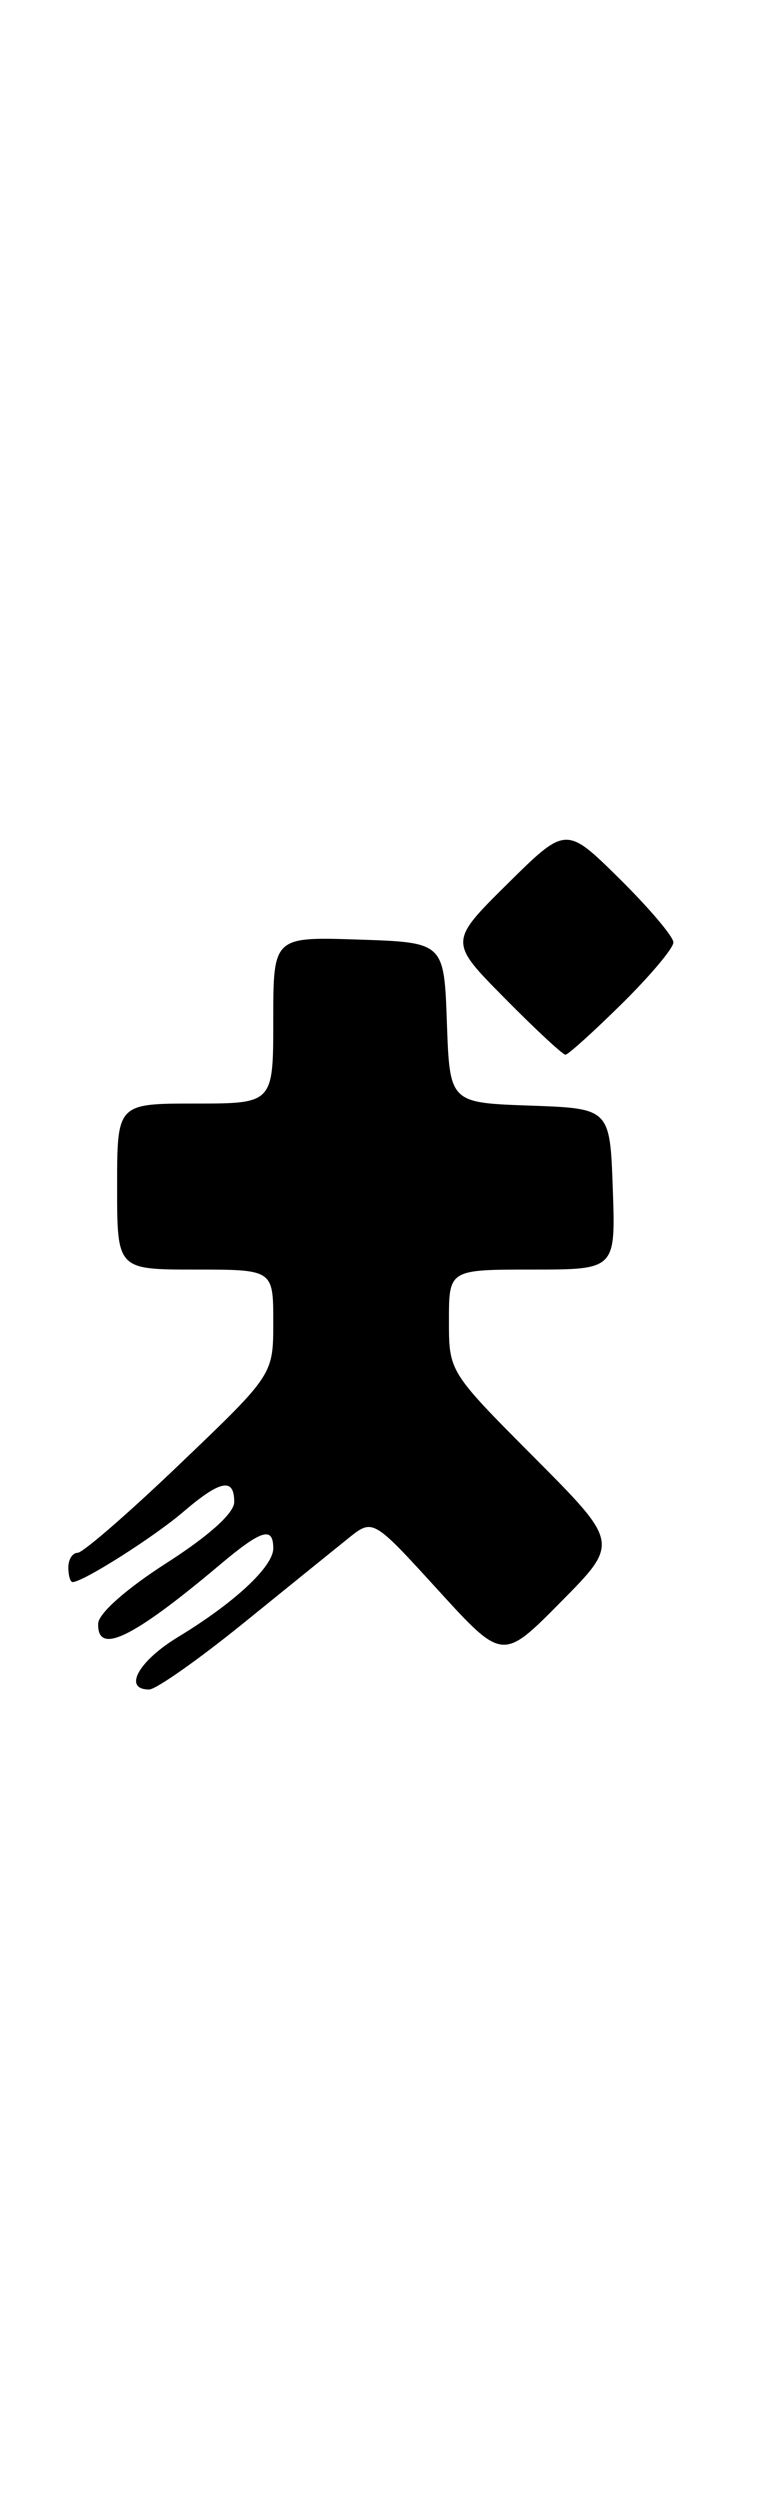 <?xml version="1.0" encoding="UTF-8" standalone="no"?>
<!DOCTYPE svg PUBLIC "-//W3C//DTD SVG 1.1//EN" "http://www.w3.org/Graphics/SVG/1.1/DTD/svg11.dtd" >
<svg xmlns="http://www.w3.org/2000/svg" xmlns:xlink="http://www.w3.org/1999/xlink" version="1.1" viewBox="0 0 79 256">
 <g >
 <path fill="currentColor"
d=" M 24.89 166.25 C 29.47 162.54 34.34 158.60 35.71 157.50 C 38.21 155.50 38.21 155.50 44.85 162.78 C 51.50 170.07 51.50 170.07 57.47 164.03 C 63.45 157.99 63.45 157.99 54.72 149.22 C 46.00 140.46 46.00 140.46 46.00 135.23 C 46.00 130.00 46.00 130.00 54.54 130.00 C 63.08 130.00 63.08 130.00 62.79 121.75 C 62.50 113.50 62.50 113.50 54.29 113.21 C 46.08 112.92 46.08 112.92 45.79 104.71 C 45.50 96.50 45.50 96.50 36.75 96.21 C 28.00 95.92 28.00 95.92 28.00 104.46 C 28.00 113.00 28.00 113.00 20.00 113.00 C 12.00 113.00 12.00 113.00 12.00 121.50 C 12.00 130.00 12.00 130.00 20.00 130.00 C 28.00 130.00 28.00 130.00 28.00 135.38 C 28.00 140.76 28.00 140.76 18.46 149.88 C 13.22 154.90 8.49 159.00 7.96 159.00 C 7.43 159.00 7.00 159.68 7.00 160.50 C 7.00 161.32 7.20 162.00 7.44 162.00 C 8.50 162.00 15.77 157.39 18.78 154.81 C 22.59 151.55 24.00 151.28 24.00 153.80 C 24.00 154.93 21.43 157.25 17.06 160.05 C 12.94 162.69 10.09 165.21 10.06 166.25 C 9.95 169.51 13.54 167.78 22.43 160.31 C 26.79 156.63 28.00 156.25 28.00 158.55 C 28.00 160.42 24.01 164.13 18.25 167.62 C 14.19 170.08 12.57 173.00 15.28 173.00 C 15.98 173.00 20.30 169.96 24.89 166.25 Z  M 63.72 102.78 C 66.62 99.92 69.00 97.09 69.00 96.50 C 69.00 95.91 66.52 92.99 63.50 90.00 C 58.00 84.57 58.00 84.57 52.00 90.50 C 46.00 96.44 46.00 96.44 51.72 102.22 C 54.86 105.40 57.66 108.00 57.94 108.00 C 58.21 108.00 60.81 105.65 63.72 102.78 Z "/>
</g>
</svg>